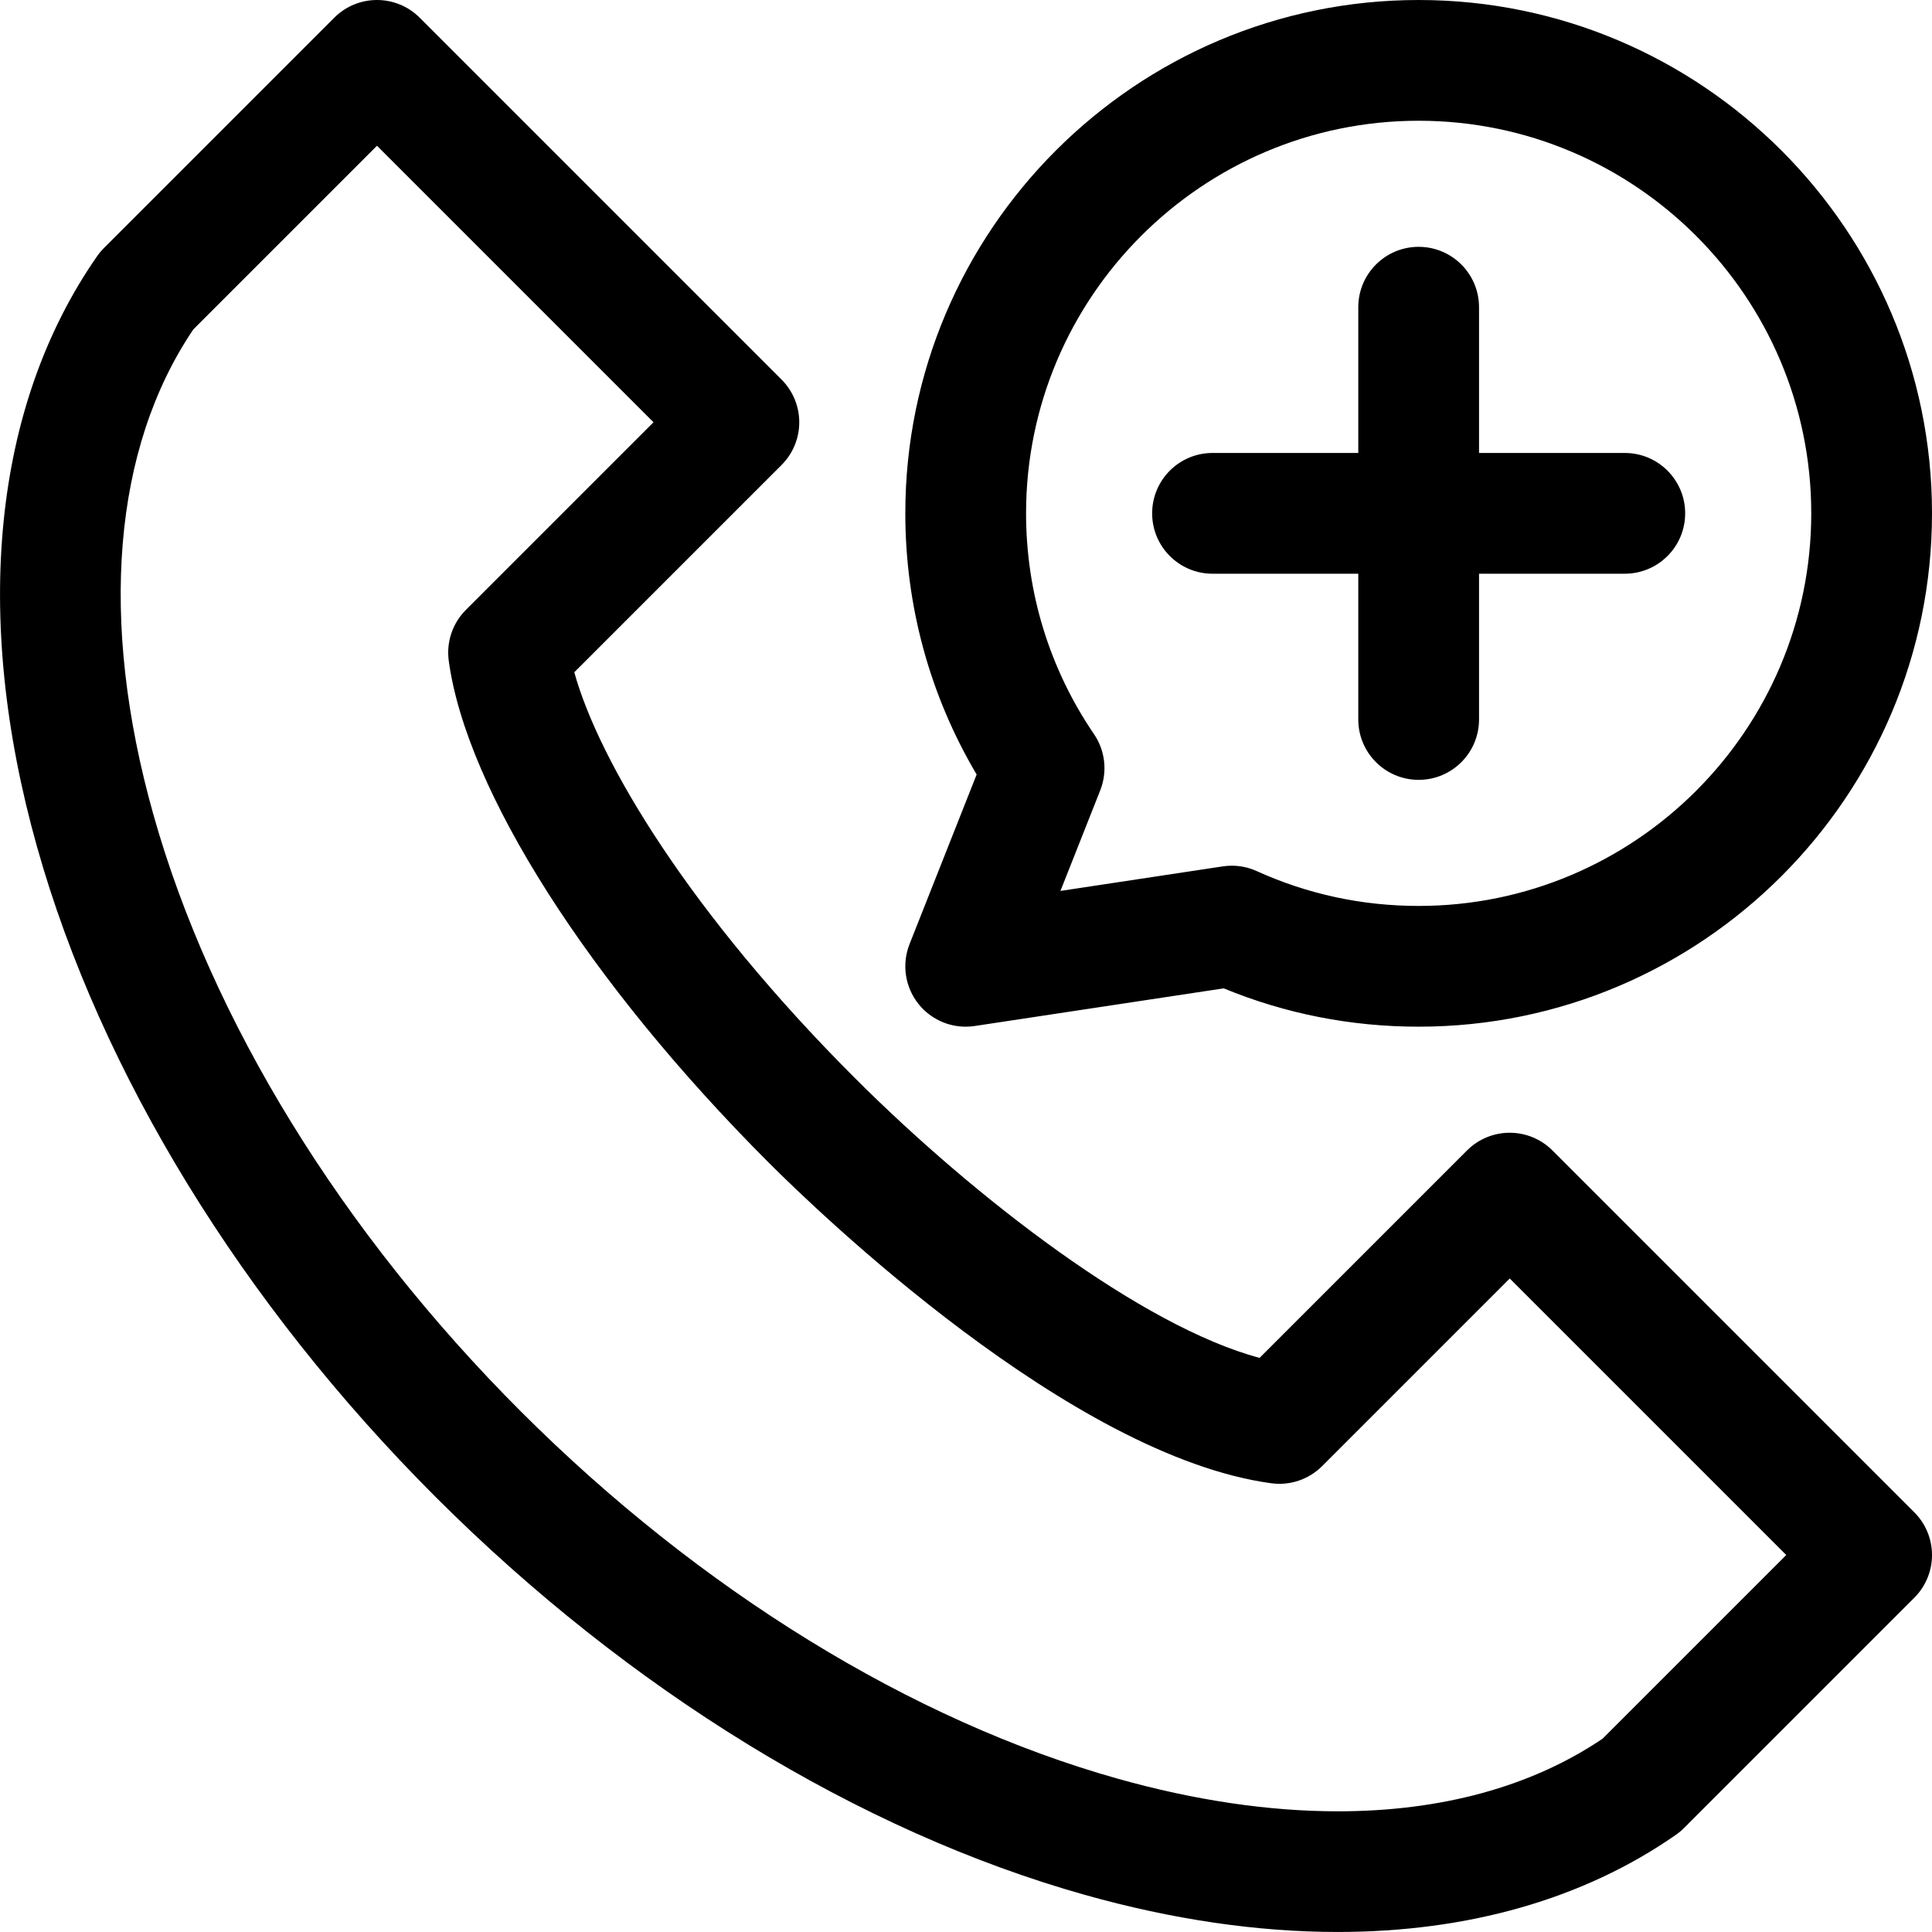 <svg id="Layer_1" enable-background="new 0 0 512 512" height="512" viewBox="0 0 512 512" width="512" xmlns="http://www.w3.org/2000/svg"><path d="m507.313 400.783-95.907-95.907c-3-3.001-7.07-4.687-11.313-4.687s-8.313 1.686-11.313 4.687l-54.978 54.978c-31.109-8.313-75.325-42.239-107.371-74.284-43.325-43.327-67.6-83.46-74.24-107.416l54.934-54.933c3.001-3 4.687-7.07 4.687-11.313s-1.686-8.313-4.687-11.313l-95.908-95.908c-6.248-6.248-16.379-6.248-22.627 0l-61.036 61.036c-.669.668-1.276 1.394-1.816 2.17-27.539 39.54-33.188 95.151-15.908 156.588 16.811 59.771 54.291 120.909 105.535 172.153s112.383 88.725 172.153 105.535c23.354 6.569 45.859 9.823 66.967 9.823 34.42 0 65.112-8.66 89.622-25.73.776-.54 1.502-1.147 2.17-1.816l61.036-61.036c6.25-6.248 6.25-16.379 0-22.627zm-82.62 59.993c-18.913 12.778-42.882 19.244-70.154 19.242-18.162 0-37.794-2.869-58.356-8.653-54.58-15.351-110.76-49.927-158.19-97.357s-82.007-103.61-97.357-158.19c-14.468-51.438-10.699-97.003 10.589-128.511l48.68-48.68 73.279 73.28-49.722 49.722c-3.533 3.533-5.213 8.514-4.541 13.466 4.671 34.411 37.196 85.413 84.884 133.102 12.911 12.911 80.006 77.679 133.103 84.884 4.947.674 9.932-1.009 13.465-4.541l49.722-49.722 73.28 73.279zm-183.653-210.58c-2.106 5.324-1.207 11.367 2.357 15.848 3.062 3.848 7.688 6.039 12.519 6.038.794 0 1.595-.059 2.394-.18l65.986-9.978c16.386 6.743 33.741 10.157 51.663 10.157 75.014 0 136.041-61.027 136.041-136.041s-61.027-136.04-136.041-136.04-136.041 61.027-136.041 136.041c0 24.541 6.511 48.293 18.902 69.211zm134.919-218.196c57.368 0 104.041 46.673 104.041 104.041s-46.673 104.041-104.041 104.041c-14.971 0-29.41-3.106-42.917-9.233-2.085-.945-4.339-1.429-6.609-1.429-.798 0-1.598.06-2.393.18l-43.012 6.504 10.546-26.659c1.951-4.933 1.331-10.513-1.656-14.896-11.775-17.279-18-37.511-18-58.507 0-57.369 46.673-104.042 104.041-104.042zm-70.628 104.041c0-8.837 7.163-16 16-16h38.628v-38.628c0-8.837 7.163-16 16-16s16 7.163 16 16v38.628h38.628c8.837 0 16 7.163 16 16s-7.163 16-16 16h-38.628v38.628c0 8.837-7.163 16-16 16s-16-7.163-16-16v-38.628h-38.628c-8.837 0-16-7.163-16-16z"/></svg>